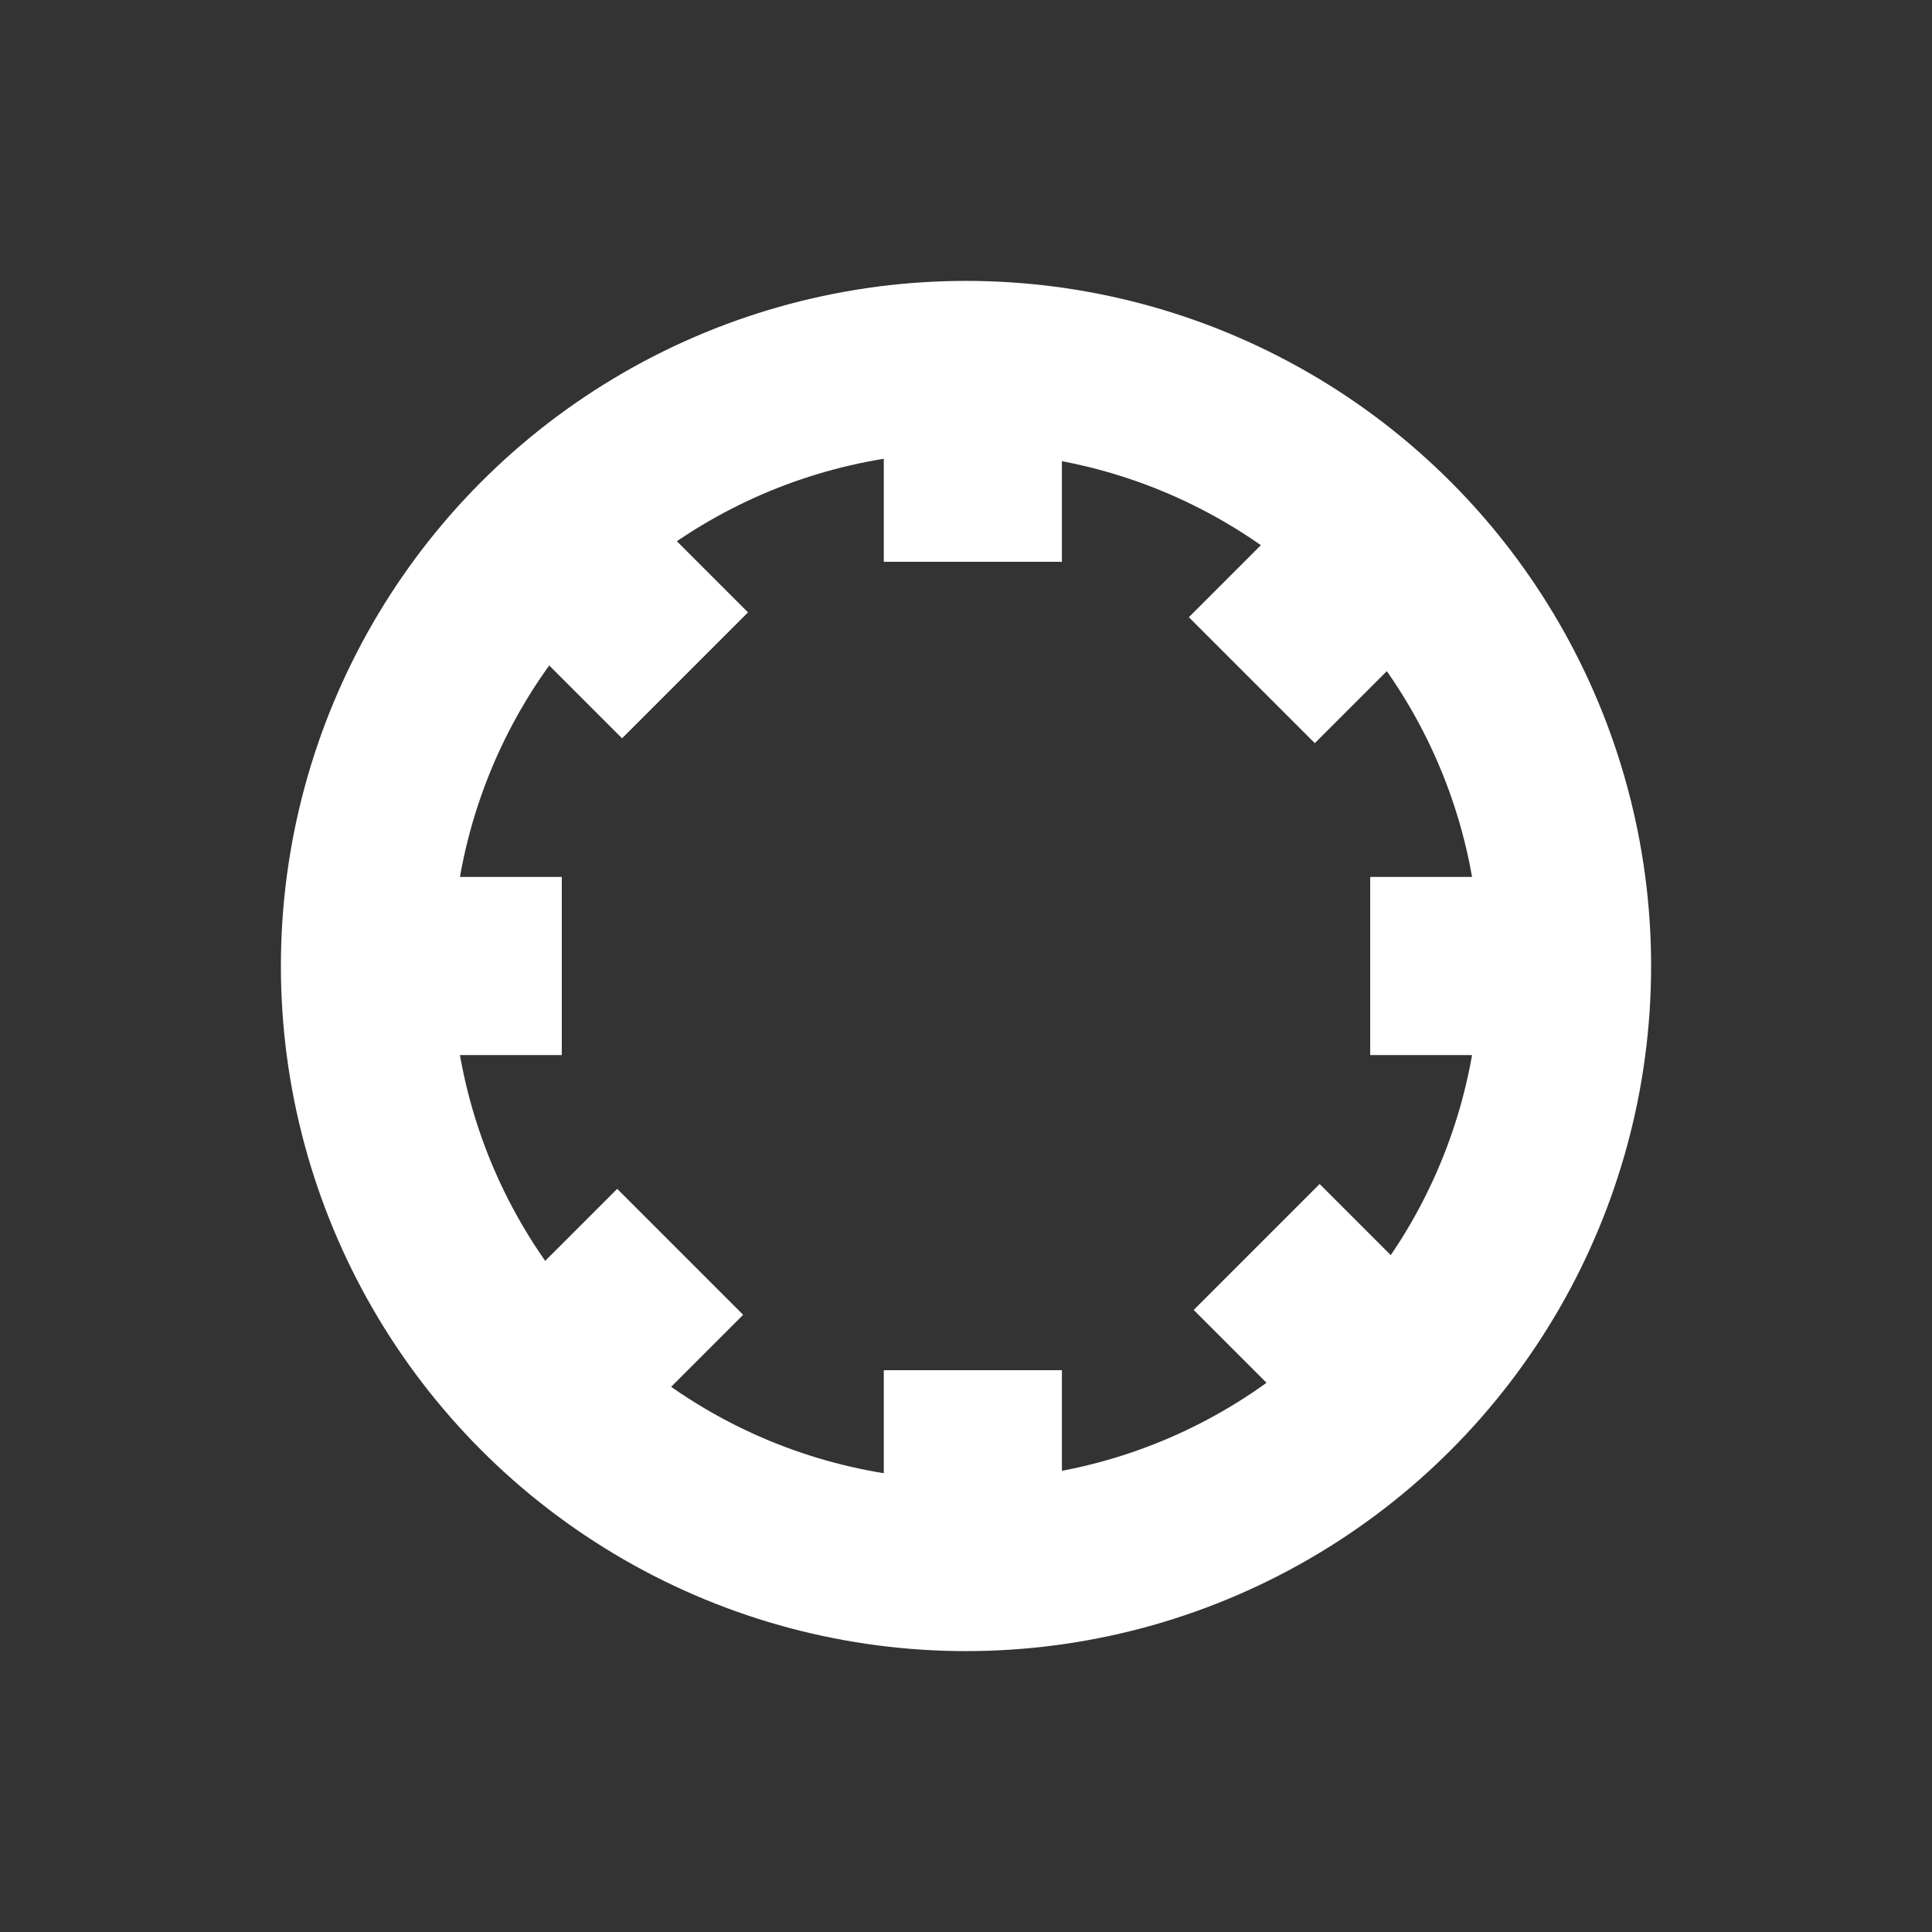 <svg width="282" height="282" viewBox="0 0 282 282" fill="none" xmlns="http://www.w3.org/2000/svg">
<rect x="0" y="0" width="282" height="282" fill="#333333" stroke="none"/>
<circle cx="141" cy="141" r="87.5" stroke="white" stroke-width="25"/>
<line x1="213" y1="141" x2="227" y2="141" stroke="white" stroke-width="26" stroke-linecap="square"/>
<line x1="55" y1="141" x2="69" y2="141" stroke="white" stroke-width="26" stroke-linecap="square"/>
<line x1="142" y1="213" x2="142" y2="227" stroke="white" stroke-width="26" stroke-linecap="square"/>
<line x1="142" y1="55" x2="142" y2="69" stroke="white" stroke-width="26" stroke-linecap="square"/>
<line x1="191.912" y1="90.088" x2="201.811" y2="80.189" stroke="white" stroke-width="26" stroke-linecap="square"/>
<line x1="80.189" y1="201.811" x2="90.088" y2="191.912" stroke="white" stroke-width="26" stroke-linecap="square"/>
<line x1="192.619" y1="191.205" x2="202.518" y2="201.104" stroke="white" stroke-width="26" stroke-linecap="square"/>
<line x1="80.896" y1="79.482" x2="90.795" y2="89.381" stroke="white" stroke-width="26" stroke-linecap="square"/>
</svg>
